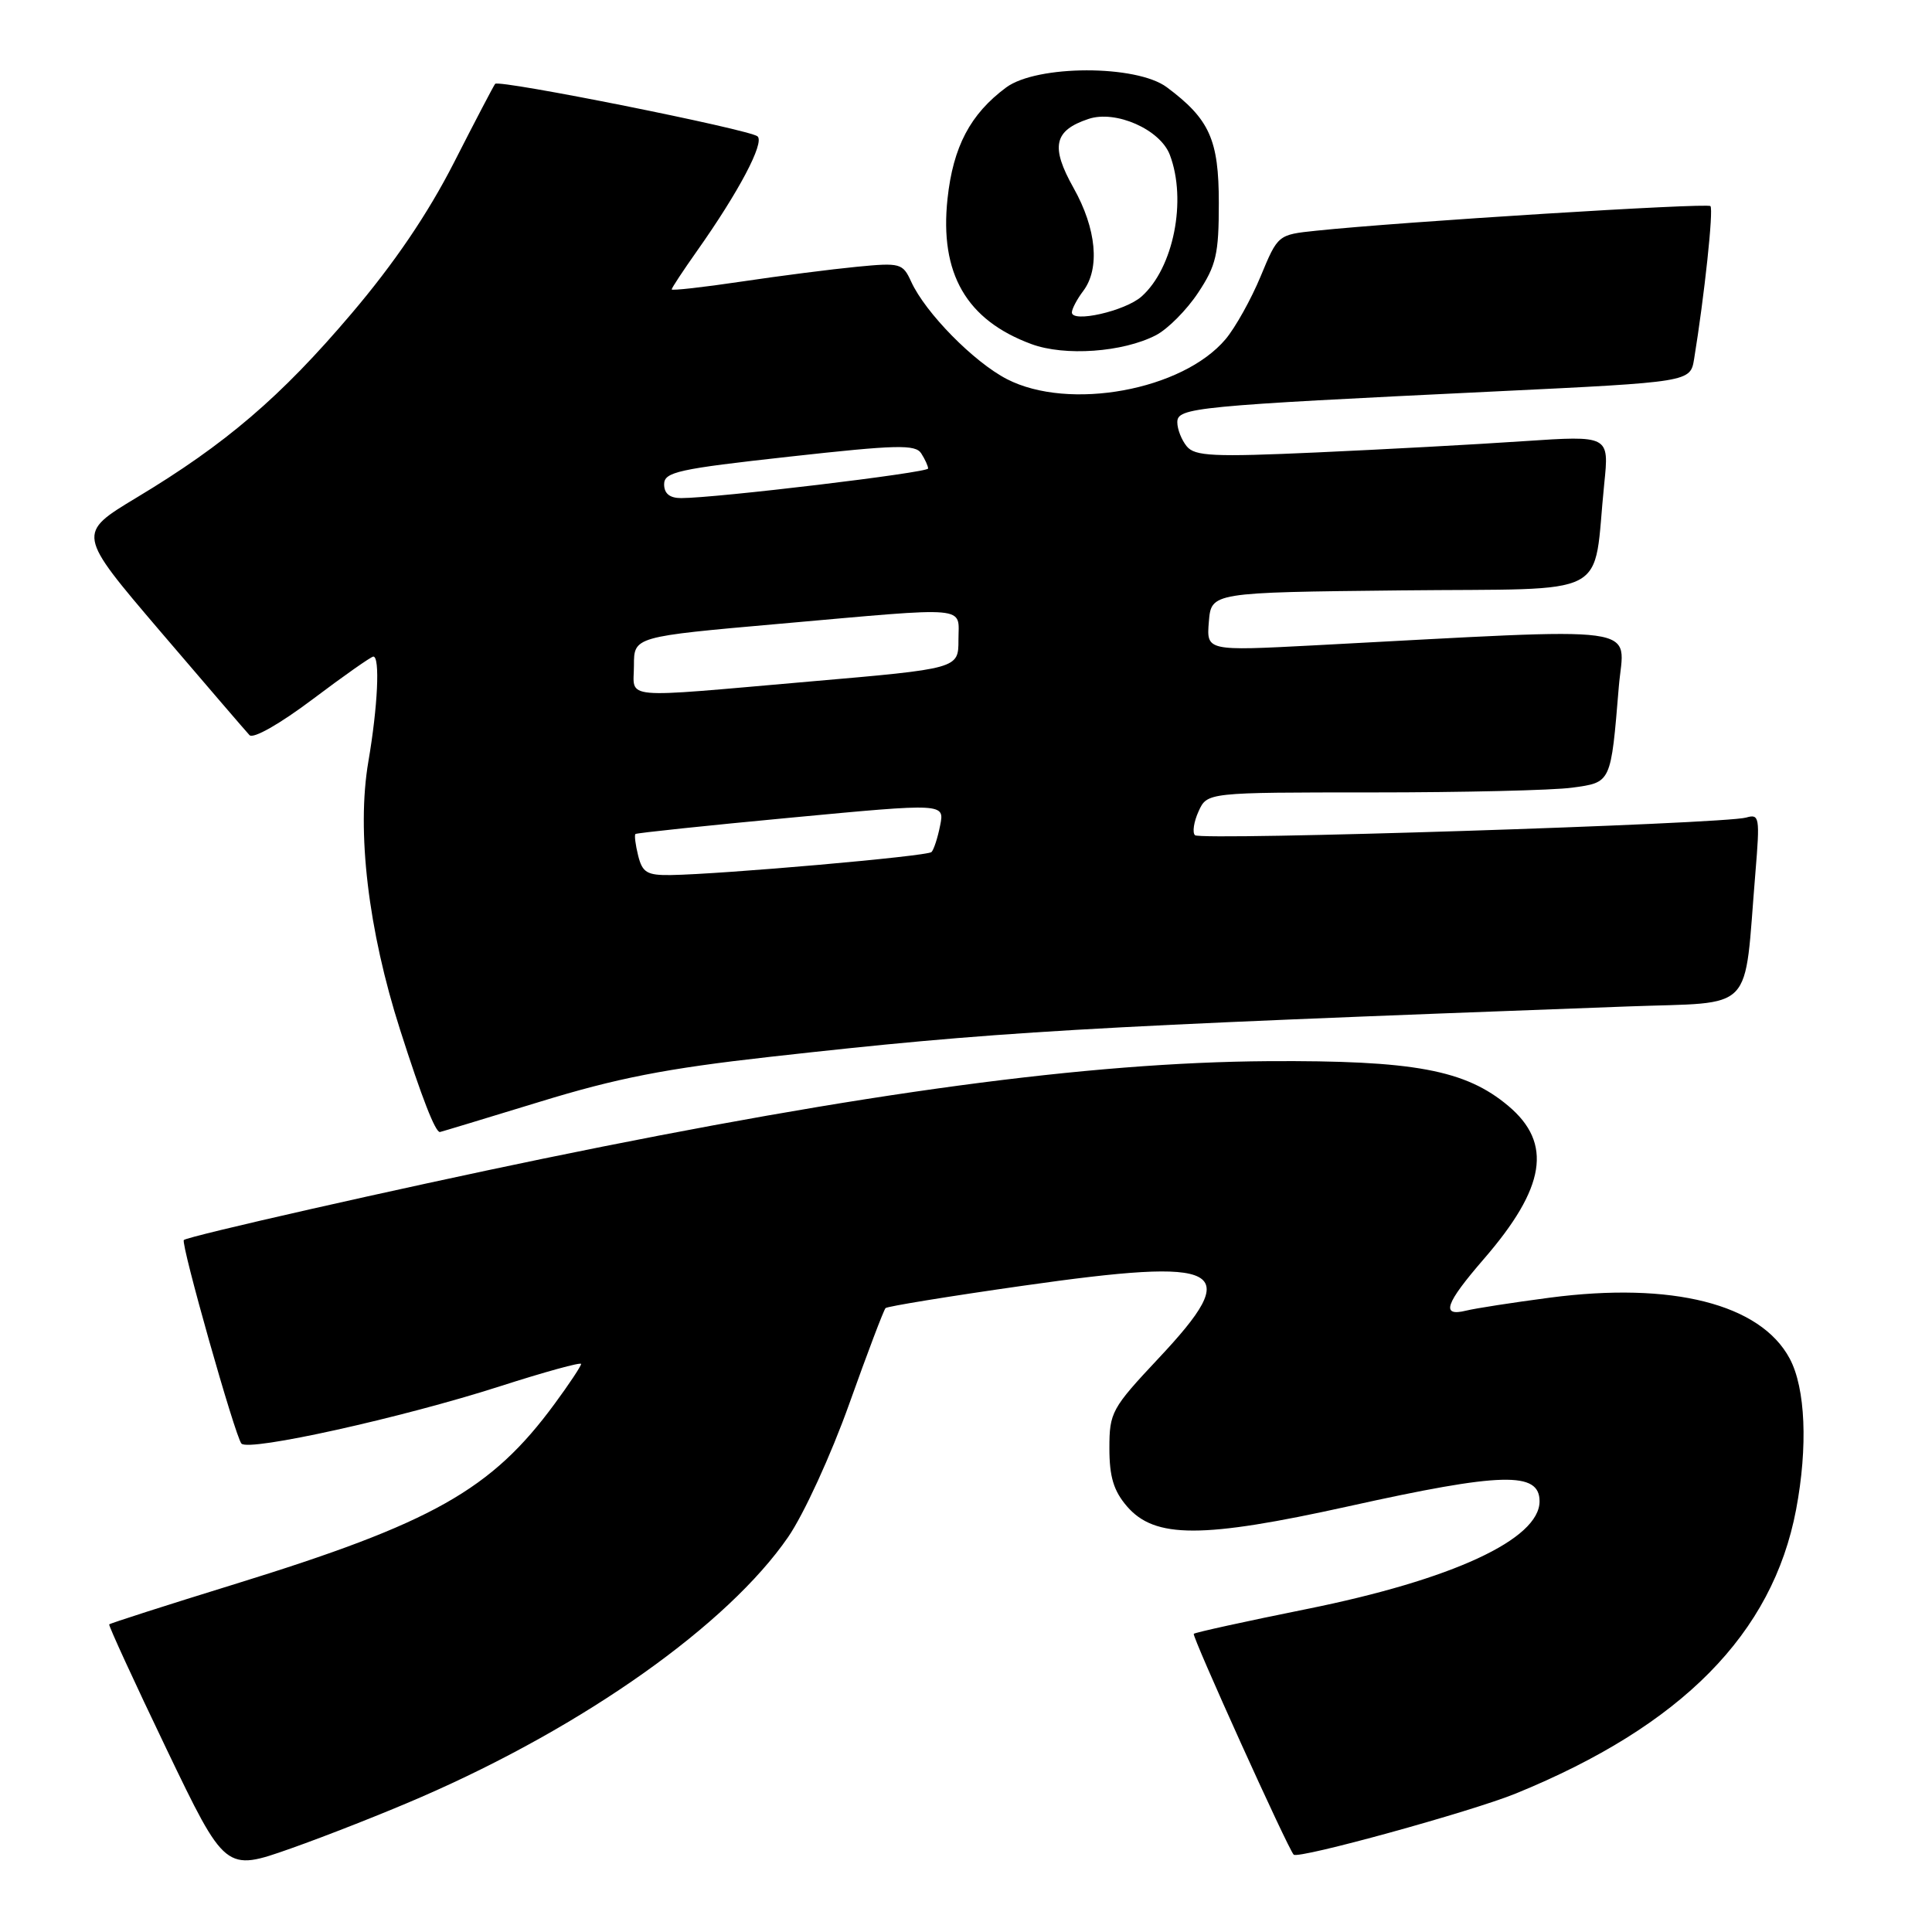 <?xml version="1.0" encoding="UTF-8" standalone="no"?>
<!DOCTYPE svg PUBLIC "-//W3C//DTD SVG 1.1//EN" "http://www.w3.org/Graphics/SVG/1.1/DTD/svg11.dtd" >
<svg xmlns="http://www.w3.org/2000/svg" xmlns:xlink="http://www.w3.org/1999/xlink" version="1.1" viewBox="0 0 256 256">
 <g >
 <path fill="currentColor"
d=" M 55.83 238.11 C 77.52 228.68 96.44 215.27 104.43 203.67 C 106.51 200.65 110.12 192.78 112.54 185.99 C 114.94 179.26 117.10 173.57 117.34 173.33 C 117.57 173.10 125.76 171.76 135.53 170.37 C 162.34 166.55 164.87 167.90 153.50 180.00 C 147.30 186.61 147.00 187.15 147.00 191.90 C 147.00 195.68 147.56 197.54 149.33 199.60 C 153.02 203.88 159.30 203.88 178.70 199.59 C 199.03 195.08 204.00 194.96 204.00 198.93 C 204.00 203.96 192.43 209.32 173.13 213.21 C 165.09 214.83 158.36 216.31 158.18 216.49 C 157.90 216.77 170.67 245.00 171.42 245.75 C 172.03 246.37 194.96 240.05 200.85 237.65 C 222.83 228.68 234.87 216.48 237.99 200.04 C 239.57 191.70 239.24 183.92 237.14 180.01 C 233.27 172.78 221.56 169.82 205.34 171.95 C 200.48 172.59 195.49 173.36 194.25 173.67 C 190.89 174.49 191.49 172.75 196.61 166.83 C 204.81 157.36 205.75 151.49 199.86 146.54 C 194.18 141.76 187.34 140.49 168.00 140.61 C 144.27 140.77 114.51 144.77 72.02 153.52 C 52.87 157.47 24.86 163.81 24.36 164.31 C 23.92 164.75 31.15 190.31 31.99 191.28 C 32.93 192.37 53.28 187.86 66.25 183.69 C 72.16 181.79 77.00 180.46 77.00 180.73 C 77.00 181.01 75.43 183.38 73.50 186.00 C 65.12 197.42 57.34 201.80 31.06 209.92 C 22.05 212.70 14.59 215.10 14.47 215.24 C 14.36 215.38 17.77 222.81 22.06 231.75 C 29.86 247.99 29.86 247.99 38.51 244.94 C 43.27 243.26 51.06 240.19 55.83 238.11 Z  M 71.50 146.00 C 81.72 142.86 88.24 141.58 102.00 140.04 C 131.96 136.69 142.25 136.08 215.67 133.36 C 232.80 132.72 231.03 134.58 232.60 115.64 C 233.21 108.27 233.14 107.82 231.38 108.33 C 228.44 109.19 159.08 111.41 158.34 110.67 C 157.97 110.31 158.19 108.88 158.82 107.50 C 159.96 105.00 159.96 105.00 181.84 105.00 C 193.87 105.00 205.79 104.72 208.31 104.37 C 213.52 103.66 213.44 103.83 214.50 91.00 C 215.20 82.63 219.03 83.15 174.18 85.51 C 159.86 86.26 159.86 86.26 160.18 82.38 C 160.50 78.50 160.50 78.50 185.66 78.23 C 214.10 77.93 210.99 79.57 212.57 64.10 C 213.23 57.70 213.23 57.70 201.87 58.46 C 195.61 58.89 183.30 59.55 174.50 59.95 C 160.77 60.57 158.32 60.45 157.25 59.14 C 156.56 58.30 156.00 56.87 156.00 55.95 C 156.00 54.01 158.20 53.79 198.24 51.86 C 223.98 50.62 223.98 50.62 224.48 47.56 C 225.84 39.24 227.07 27.74 226.64 27.31 C 226.20 26.86 185.62 29.39 174.41 30.57 C 169.33 31.10 169.33 31.10 167.04 36.62 C 165.78 39.66 163.69 43.40 162.40 44.94 C 156.69 51.72 141.65 54.47 133.43 50.24 C 129.03 47.97 122.62 41.45 120.74 37.33 C 119.62 34.88 119.30 34.79 113.53 35.35 C 110.22 35.67 103.34 36.55 98.25 37.31 C 93.16 38.07 89.00 38.53 89.00 38.35 C 89.00 38.16 90.51 35.87 92.36 33.25 C 97.88 25.44 101.33 18.92 100.38 18.07 C 99.38 17.17 66.13 10.51 65.61 11.11 C 65.43 11.32 62.96 16.03 60.14 21.57 C 56.67 28.36 52.24 34.89 46.56 41.57 C 37.20 52.60 29.89 58.85 18.09 65.94 C 10.19 70.70 10.19 70.70 21.19 83.60 C 27.25 90.69 32.59 96.91 33.06 97.41 C 33.55 97.93 37.06 95.94 41.42 92.66 C 45.56 89.54 49.18 87.00 49.47 87.00 C 50.37 87.00 50.06 93.63 48.81 100.91 C 47.23 110.14 48.78 123.24 53.03 136.50 C 55.90 145.47 57.67 150.01 58.29 150.00 C 58.40 149.99 64.35 148.19 71.50 146.00 Z  M 153.16 44.42 C 154.73 43.61 157.24 41.08 158.75 38.80 C 161.16 35.17 161.50 33.67 161.50 26.90 C 161.50 18.51 160.28 15.79 154.61 11.56 C 150.59 8.56 137.39 8.58 133.32 11.59 C 128.57 15.11 126.29 19.44 125.55 26.34 C 124.49 36.25 128.05 42.41 136.66 45.59 C 141.08 47.23 148.79 46.68 153.16 44.42 Z  M 84.56 113.38 C 84.20 111.94 84.04 110.65 84.20 110.51 C 84.37 110.37 93.65 109.39 104.83 108.34 C 125.17 106.42 125.17 106.42 124.57 109.39 C 124.25 111.02 123.73 112.60 123.43 112.90 C 122.88 113.46 95.73 115.84 88.86 115.95 C 85.74 115.99 85.12 115.62 84.56 113.38 Z  M 84.00 88.18 C 84.00 84.36 84.00 84.36 103.25 82.66 C 128.91 80.39 127.00 80.22 127.00 84.80 C 127.00 88.60 127.00 88.60 107.25 90.31 C 81.73 92.53 84.00 92.74 84.00 88.18 Z  M 88.00 64.17 C 88.00 62.54 89.85 62.14 104.59 60.51 C 118.83 58.93 121.30 58.87 122.07 60.08 C 122.57 60.86 122.98 61.76 122.98 62.08 C 123.00 62.63 94.87 66.00 90.25 66.00 C 88.74 66.00 88.00 65.40 88.00 64.17 Z  M 142.03 41.38 C 142.05 40.90 142.72 39.63 143.53 38.56 C 145.78 35.58 145.29 30.31 142.25 24.90 C 139.18 19.43 139.64 17.29 144.23 15.76 C 147.84 14.55 153.73 17.15 155.01 20.52 C 157.29 26.53 155.50 35.52 151.26 39.29 C 149.09 41.22 141.98 42.83 142.03 41.38 Z "/>
</g>
</svg>
